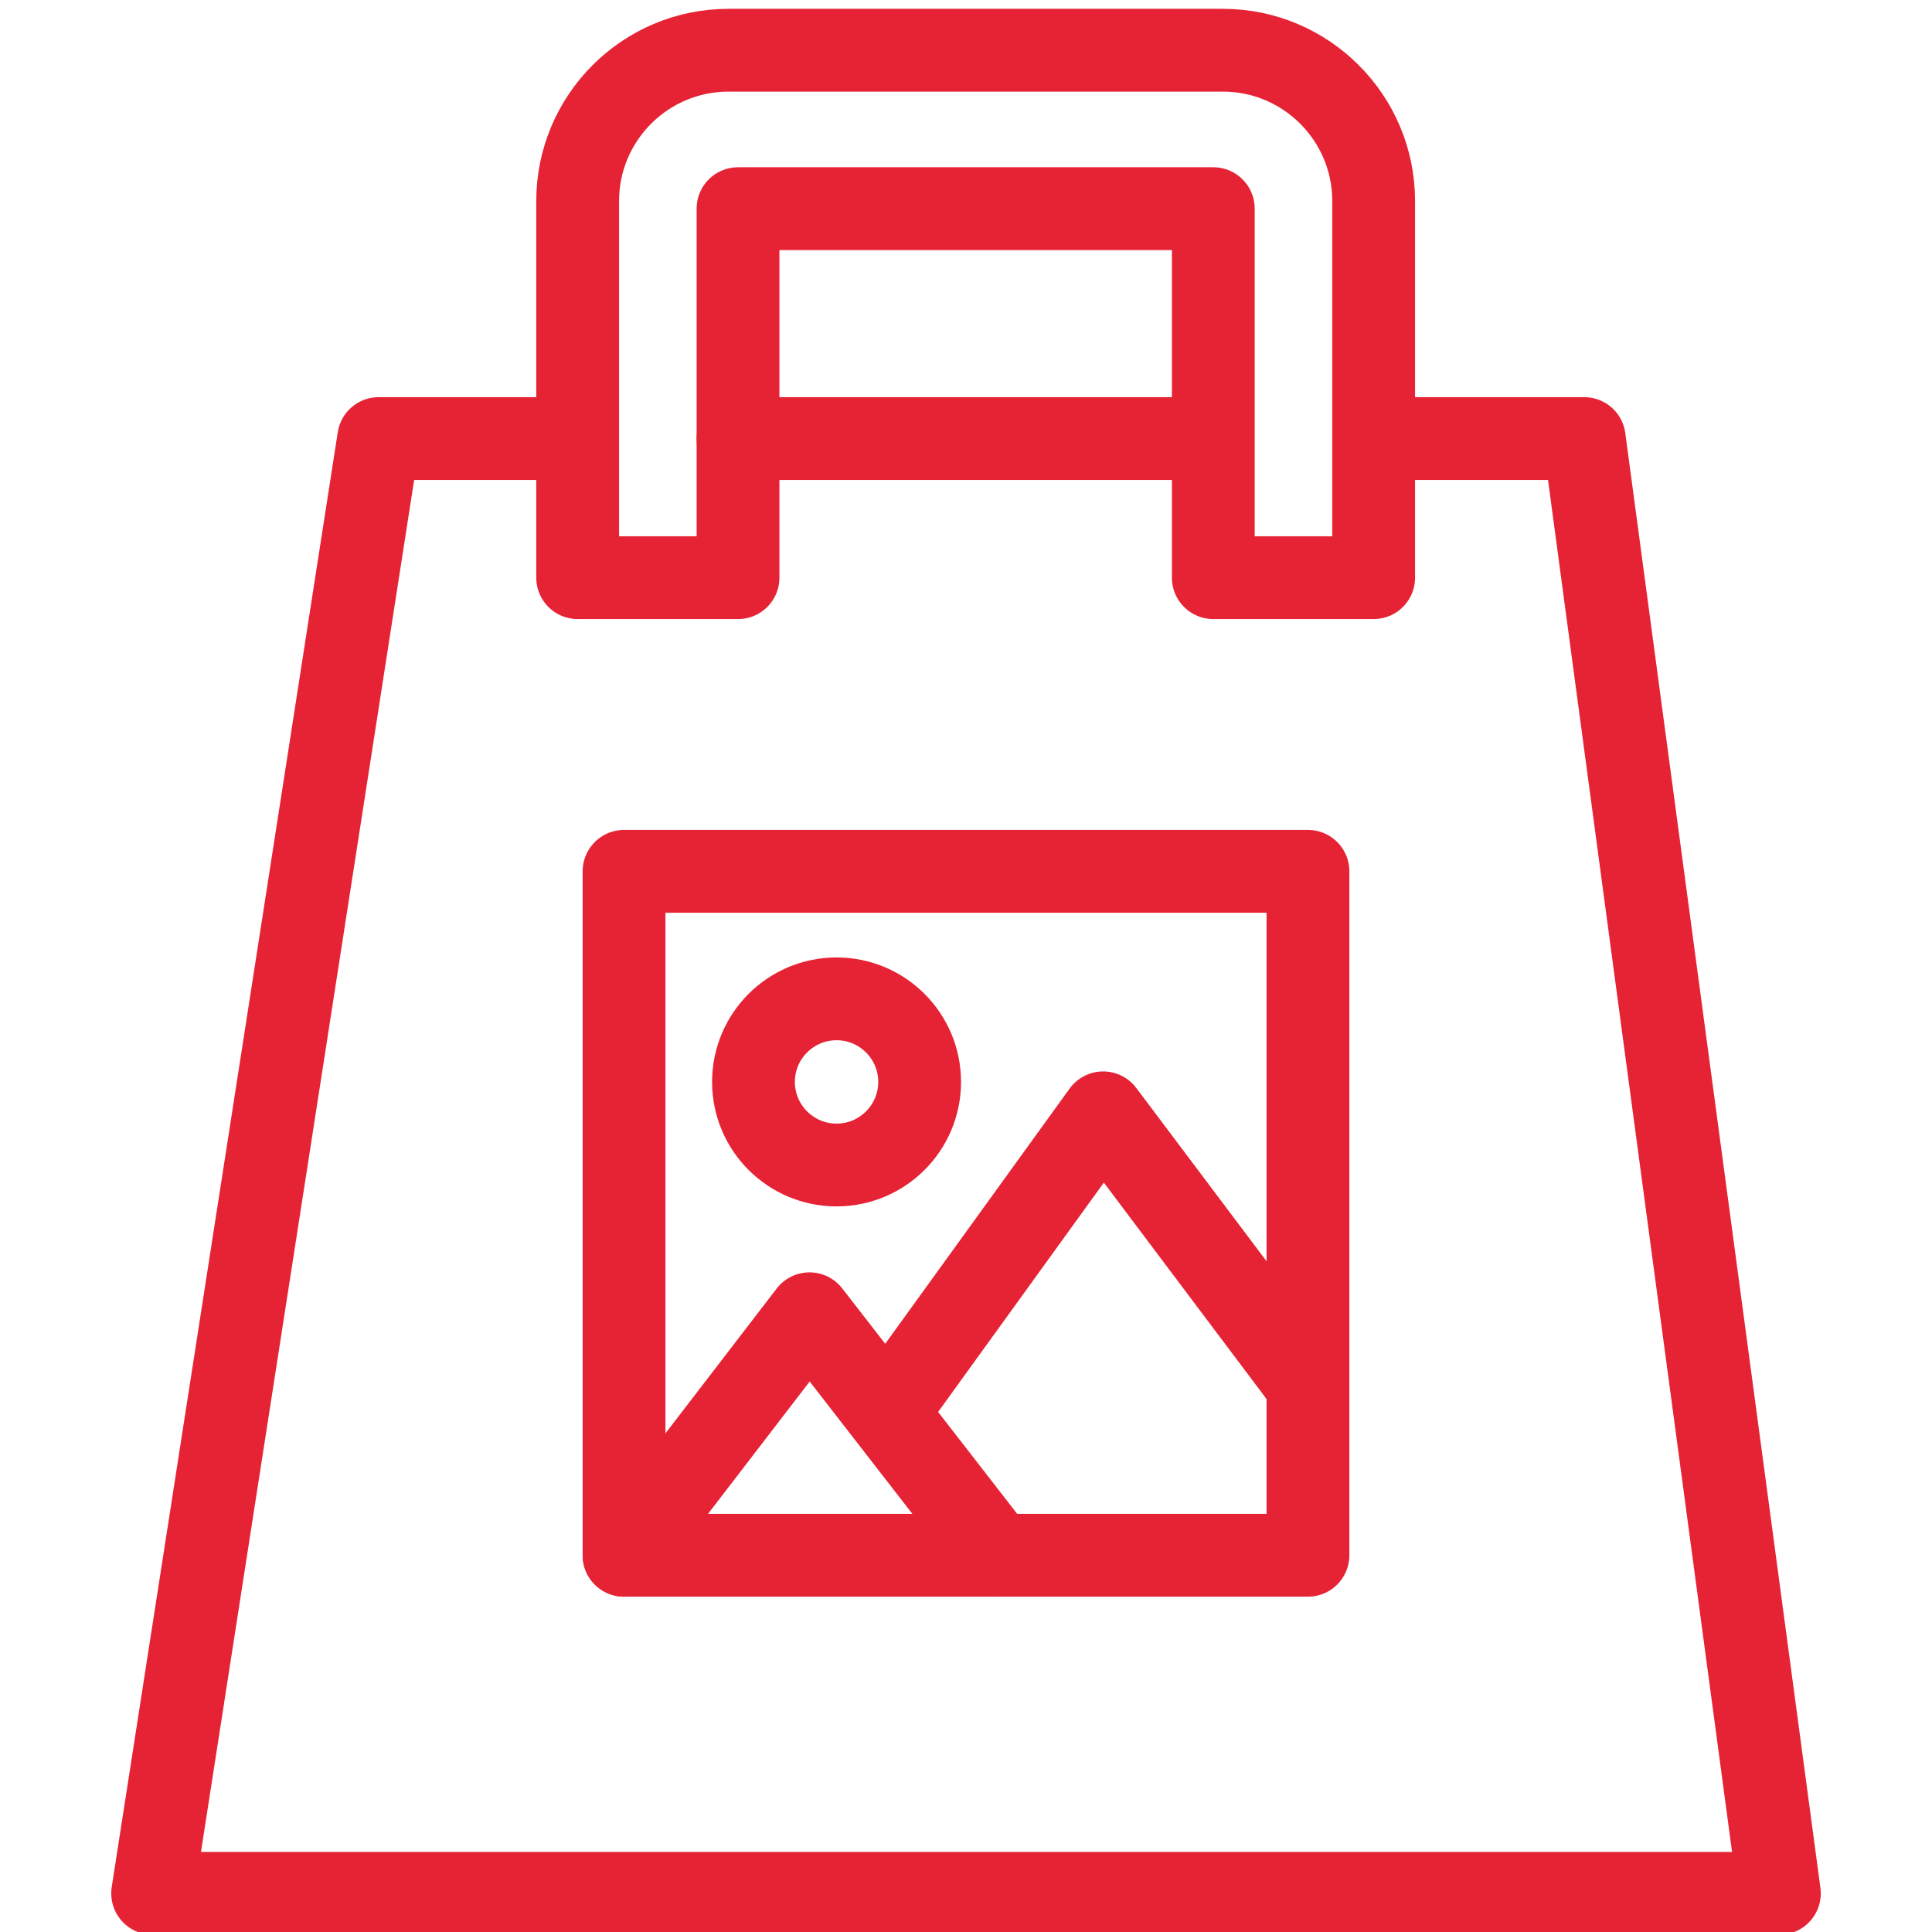 <svg width="35" height="35" viewBox="0 0 35 35" fill="none" xmlns="http://www.w3.org/2000/svg">
<g clip-path="url(#clip0)">
<path d="M24.885 7.945H28.7L32.235 34.3H2.765L6.86 7.945H10.43" stroke="#E62334" stroke-width="1.5" stroke-miterlimit="10" stroke-linecap="round" stroke-linejoin="round"/>
<path d="M13.37 7.945H21.945" stroke="#E62334" stroke-width="1.5" stroke-miterlimit="10" stroke-linecap="round" stroke-linejoin="round"/>
<path d="M24.885 10.465V3.64C24.885 2.135 23.66 0.91 22.155 0.91H13.195C11.69 0.91 10.465 2.135 10.465 3.64V10.465H13.37V3.78H21.98V10.465H24.885V10.465Z" stroke="#E62334" stroke-width="1.5" stroke-miterlimit="10" stroke-linecap="round" stroke-linejoin="round"/>
<path d="M23.695 15.785H11.305V28.175H23.695V15.785Z" stroke="#E62334" stroke-width="1.5" stroke-miterlimit="10" stroke-linecap="round" stroke-linejoin="round"/>
<path d="M15.155 21.105C15.986 21.105 16.66 20.431 16.66 19.6C16.66 18.769 15.986 18.095 15.155 18.095C14.324 18.095 13.65 18.769 13.65 19.6C13.65 20.431 14.324 21.105 15.155 21.105Z" stroke="#E62334" stroke-width="1.5" stroke-miterlimit="10" stroke-linecap="round" stroke-linejoin="round"/>
<path d="M11.305 28.175L14.665 23.8L18.06 28.175" stroke="#E62334" stroke-width="1.5" stroke-miterlimit="10" stroke-linecap="round" stroke-linejoin="round"/>
<path d="M16.065 25.585L19.985 20.16L23.695 25.095" stroke="#E62334" stroke-width="1.5" stroke-miterlimit="10" stroke-linecap="round" stroke-linejoin="round"/>
</g>
<defs>
<clipPath id="clip0">
<rect width="35" height="35" fill="white"/>
</clipPath>
</defs>
</svg>

